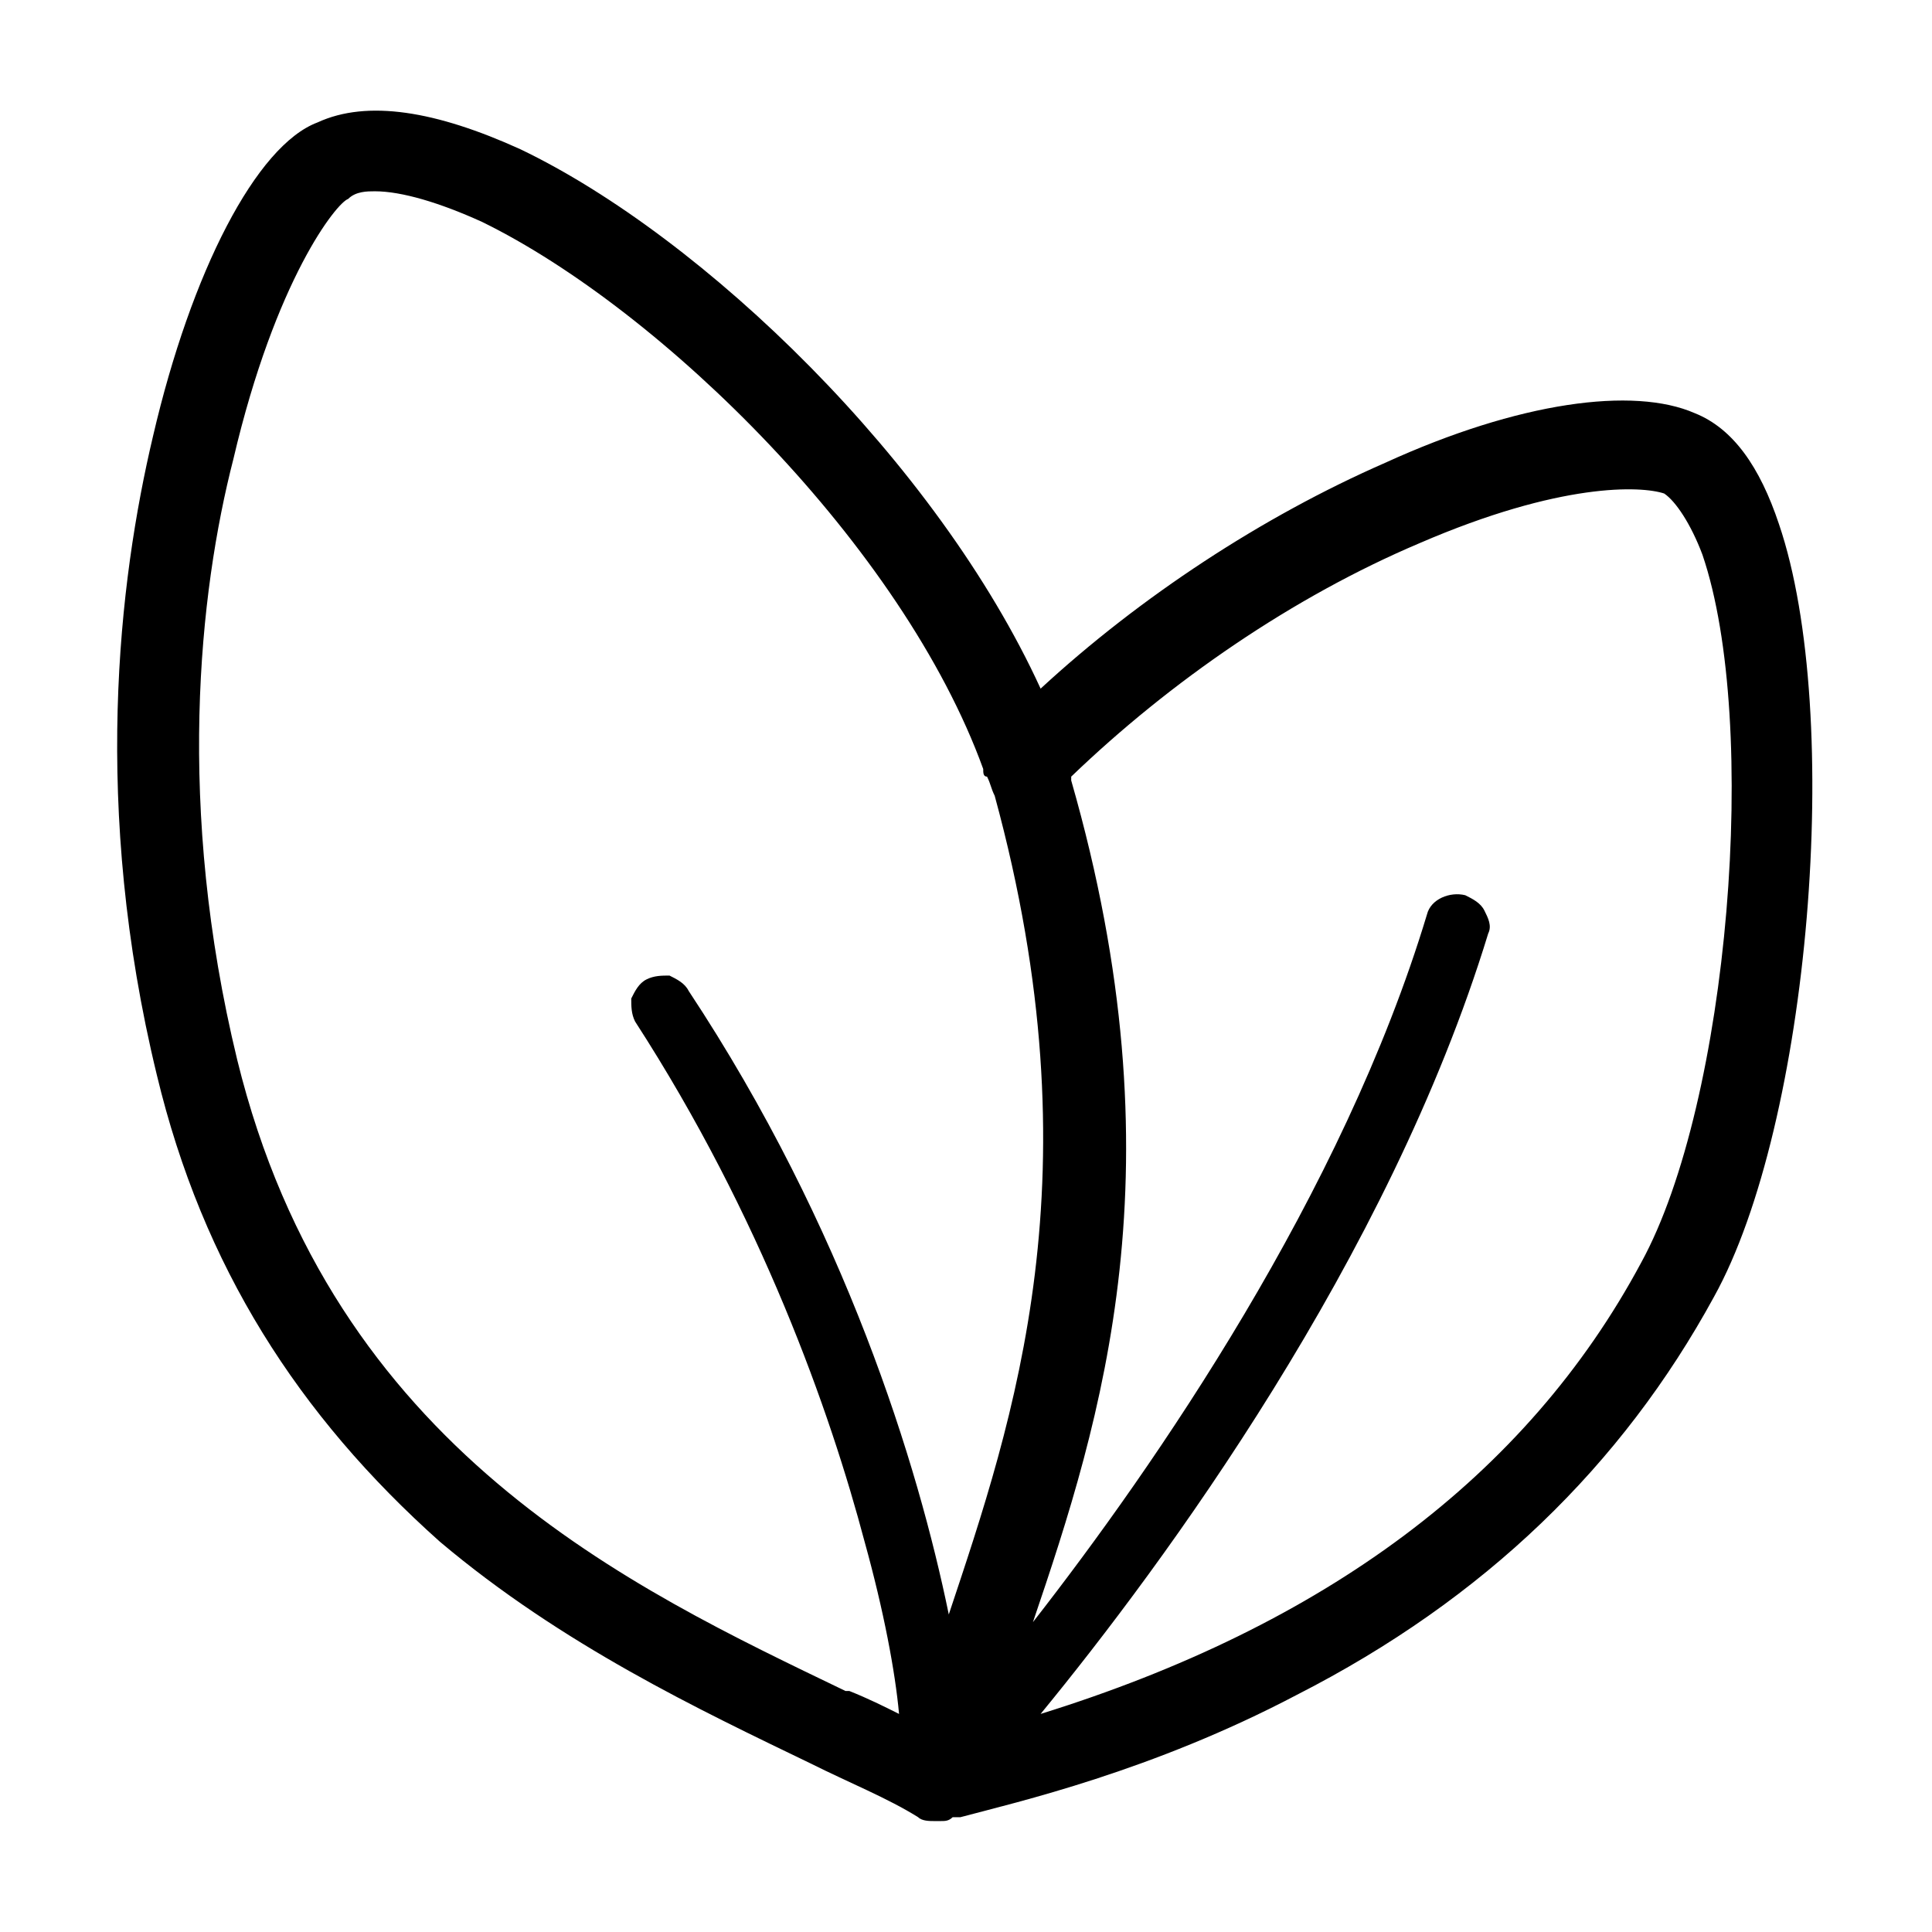 <?xml version="1.0" encoding="utf-8"?>
<!-- Generator: Adobe Illustrator 22.0.0, SVG Export Plug-In . SVG Version: 6.00 Build 0)  -->
<svg version="1.1" id="Layer_1" xmlns="http://www.w3.org/2000/svg" xmlns:xlink="http://www.w3.org/1999/xlink" x="0px" y="0px"
	 viewBox="0 0 50.5 50.5" style="enable-background:new 0 0 50.5 50.5;" xml:space="preserve">
<path d="M46.5,13.7c-0.5-1.5-1.2-2.5-2.2-2.9c-1.6-0.7-4.6-0.3-8.1,1.3c-3.2,1.4-6.4,3.5-9,5.9c-2.7-5.9-8.8-11.8-13.6-14.1
	c-2.2-1-4-1.3-5.3-0.7C6.7,3.8,5,7.1,4,11.4c-0.9,3.8-1.6,9.7,0.1,16.7c1.2,5,3.7,8.9,7.4,12.2c3.2,2.7,6.8,4.4,9.7,5.8
	c1,0.5,2,0.9,2.8,1.4c0.1,0.1,0.3,0.1,0.4,0.1c0,0,0,0,0,0c0,0,0,0,0,0c0,0,0.1,0,0.1,0c0,0,0.1,0,0.1,0c0.1,0,0.2,0,0.3-0.1
	c0,0,0,0,0,0c0,0,0.1,0,0.2,0l0,0c1.5-0.4,5-1.2,8.8-3.2c4.9-2.5,8.5-6,10.9-10.4C47.3,29.4,48.2,18.7,46.5,13.7z M24.8,42.2
	C24.8,42.2,24.8,42.2,24.8,42.2c-0.8-3.9-2.7-10.1-6.8-16.3c-0.1-0.2-0.3-0.3-0.5-0.4c-0.2,0-0.4,0-0.6,0.1
	c-0.2,0.1-0.3,0.3-0.4,0.5c0,0.2,0,0.4,0.1,0.6c3.3,5.1,5.1,10.2,6,13.6c0.5,1.8,0.8,3.4,0.9,4.5c-0.4-0.2-0.8-0.4-1.3-0.6l-0.1,0
	c-5.6-2.7-13.4-6.3-15.9-16.5c-1.6-6.6-1-12.2-0.1-15.7c1.1-4.7,2.7-6.7,3-6.8C9.3,5,9.6,5,9.8,5c0.7,0,1.7,0.3,2.8,0.8
	c4.7,2.3,11,8.5,13.1,14.3c0,0.1,0,0.2,0.1,0.2c0.1,0.2,0.1,0.3,0.2,0.5C28.7,30.7,26.5,37.1,24.8,42.2z M42.9,33
	c-3,5.6-8.3,9.5-15.7,11.8c3.2-3.9,9.1-11.9,11.7-20.4c0.1-0.2,0-0.4-0.1-0.6c-0.1-0.2-0.3-0.3-0.5-0.4c-0.4-0.1-0.9,0.1-1,0.5
	c-2.2,7.3-7.1,14.4-10.3,18.5c1.8-5.3,3.9-11.9,1-22c0,0,0-0.1,0-0.1c2.6-2.5,5.8-4.7,9.1-6.1c3.7-1.6,5.8-1.5,6.4-1.3
	c0.3,0.2,0.7,0.8,1,1.6C46,18.9,45.2,28.8,42.9,33z"/>
</svg>
